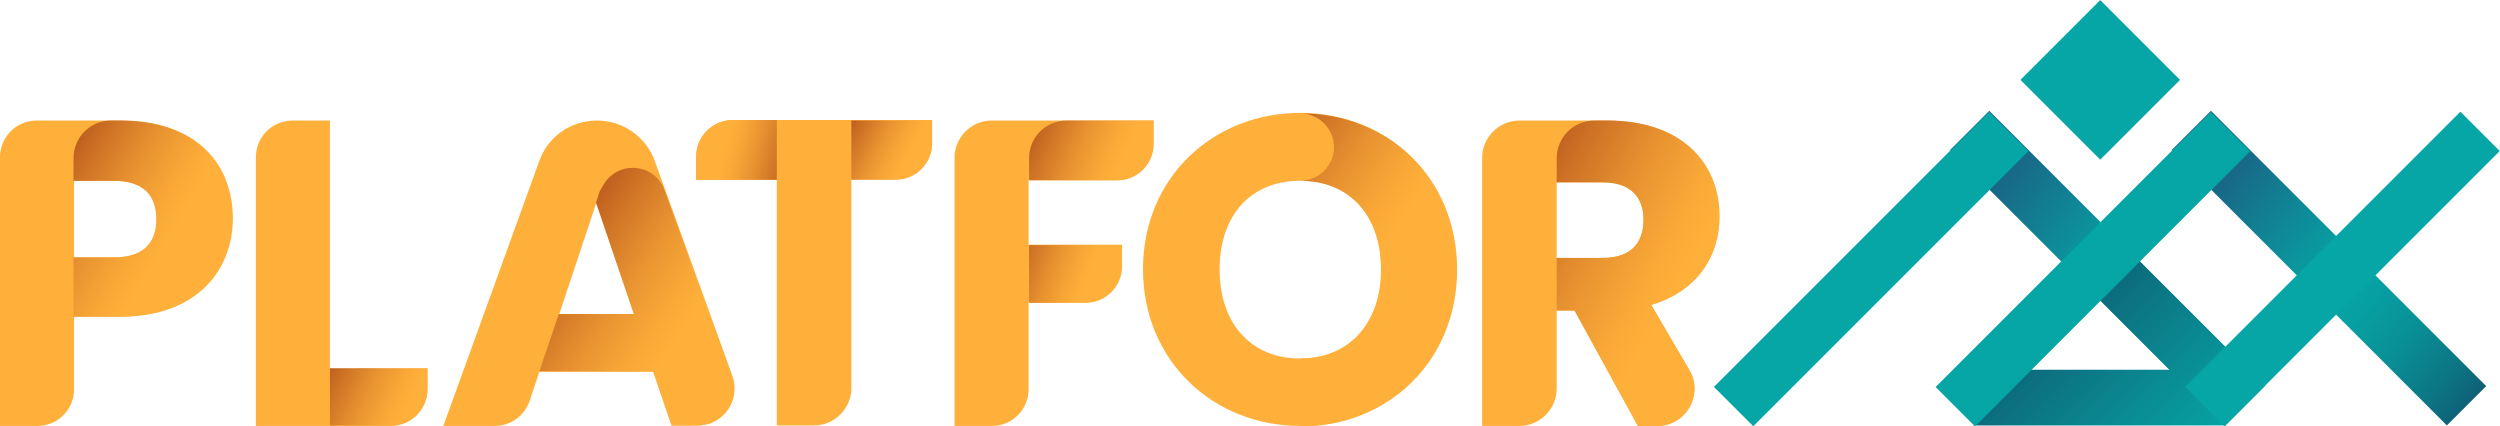 <?xml version="1.0" encoding="utf-8"?>
<!-- Generator: Adobe Illustrator 23.0.2, SVG Export Plug-In . SVG Version: 6.00 Build 0)  -->
<svg version="1.1" id="Layer_1" xmlns="http://www.w3.org/2000/svg" xmlns:xlink="http://www.w3.org/1999/xlink" x="0px" y="0px"
	 viewBox="0 0 489.5 83.4" style="enable-background:new 0 0 489.5 83.4;" xml:space="preserve">
<style type="text/css">
	.st0{fill:#FFB03A;}
	.st1{fill:url(#SVGID_1_);}
	.st2{fill:url(#SVGID_2_);}
	.st3{fill:url(#SVGID_3_);}
	.st4{fill:url(#SVGID_4_);}
	.st5{fill:url(#SVGID_5_);}
	.st6{fill:url(#SVGID_6_);}
	.st7{fill:url(#SVGID_7_);}
	.st8{fill:url(#SVGID_8_);}
	.st9{fill:url(#SVGID_9_);}
	.st10{fill:url(#SVGID_10_);}
	.st11{fill:url(#SVGID_11_);}
	.st12{fill:#06A6A6;}
	.st13{fill:url(#SVGID_12_);}
</style>
<g>
	<g id="P">
		<path class="st0" d="M23.5,62h-9v14.2c0,4-3.2,7.2-7.2,7.2H0V30.8c0-4,3.2-7.2,7.2-7.2h16.4c14.7,0,22,8.3,22,19.3
			C45.5,52.8,38.7,62,23.5,62z M22.4,50.4c5.8,0,8.3-2.9,8.3-7.5s-2.5-7.5-8.3-7.5h-7.9v15H22.4z"/>
		
			<linearGradient id="SVGID_1_" gradientUnits="userSpaceOnUse" x1="32.313" y1="580.24" x2="5.643" y2="564.416" gradientTransform="matrix(1 0 0 1 0 -531.833)">
			<stop  offset="0" style="stop-color:#FFB03A"/>
			<stop  offset="0.159" style="stop-color:#F9A837"/>
			<stop  offset="0.401" style="stop-color:#E89331"/>
			<stop  offset="0.694" style="stop-color:#CD7125"/>
			<stop  offset="0.942" style="stop-color:#B14F1A"/>
		</linearGradient>
		<path class="st1" d="M23.5,23.6h-1.8c-4,0-7.3,3.3-7.3,7.3v4.5h7.9c5.8,0,8.3,2.9,8.3,7.5s-2.5,7.5-8.3,7.5h-7.9V62h9
			c15.2,0,22-9.2,22-19.1C45.5,31.9,38.1,23.6,23.5,23.6z"/>
	</g>
	<g id="L">
		<path class="st0" d="M64.6,23.6v48.6h19.1v4c0,4-3.2,7.2-7.2,7.2H50.1V30.8c0-4,3.2-7.2,7.2-7.2H64.6z"/>
		
			<linearGradient id="SVGID_2_" gradientUnits="userSpaceOnUse" x1="79.537" y1="612.172" x2="60.827" y2="603.153" gradientTransform="matrix(1 0 0 1 0 -531.833)">
			<stop  offset="0" style="stop-color:#FFB03A"/>
			<stop  offset="0.159" style="stop-color:#F9A837"/>
			<stop  offset="0.401" style="stop-color:#E89331"/>
			<stop  offset="0.694" style="stop-color:#CD7125"/>
			<stop  offset="0.942" style="stop-color:#B14F1A"/>
		</linearGradient>
		<path class="st2" d="M64.6,83.3h11.9c4,0,7.2-3.2,7.2-7.2v-4H64.6V83.3L64.6,83.3z"/>
	</g>
	<path class="st0" d="M127.9,72.8h-22.3l-1.9,5.7c-1,2.9-3.7,4.9-6.8,4.9H86.8l18.8-51.9c1.7-4.8,6.2-7.9,11.3-7.9l0,0
		c5.1,0,9.6,3.2,11.3,7.9l15.2,42.1c1.7,4.7-1.8,9.7-6.8,9.7h-5.1L127.9,72.8z M116.8,39.6l-7.3,21.9h14.7L116.8,39.6z"/>
	
		<linearGradient id="SVGID_3_" gradientUnits="userSpaceOnUse" x1="134.087" y1="596.745" x2="104.569" y2="577.274" gradientTransform="matrix(1 0 0 1 0 -531.833)">
		<stop  offset="0" style="stop-color:#FFB03A"/>
		<stop  offset="0.159" style="stop-color:#F9A837"/>
		<stop  offset="0.401" style="stop-color:#E89331"/>
		<stop  offset="0.694" style="stop-color:#CD7125"/>
		<stop  offset="0.942" style="stop-color:#B14F1A"/>
	</linearGradient>
	<path class="st3" d="M136.6,83.3h-5.1l-3.6-10.6h-22.3l3.8-11.2h14.7l-7.4-21.8l0.7-2.2l0.7-1.2c2.8-5,10.1-4.4,12,0.9l13.1,36.3
		C145.1,78.3,141.6,83.3,136.6,83.3z"/>
	<g id="T">
		<path class="st0" d="M143.5,23.5h39V28c0,3.9-3.2,7.1-7.1,7.1h-8.7V76c0,4-3.3,7.3-7.3,7.3h-7.3V35.2h-15.8v-4.5
			C136.3,26.8,139.5,23.5,143.5,23.5z"/>
		
			<linearGradient id="SVGID_4_" gradientUnits="userSpaceOnUse" x1="141.851" y1="560.636" x2="157.221" y2="564.493" gradientTransform="matrix(1 0 0 1 0 -531.833)">
			<stop  offset="0" style="stop-color:#FFB03A"/>
			<stop  offset="0.159" style="stop-color:#F9A837"/>
			<stop  offset="0.401" style="stop-color:#E89331"/>
			<stop  offset="0.694" style="stop-color:#CD7125"/>
			<stop  offset="0.942" style="stop-color:#B14F1A"/>
		</linearGradient>
		<path class="st4" d="M143.5,23.5c-4,0-7.2,3.2-7.2,7.2v4.5h15.8V23.5H143.5z"/>
		
			<linearGradient id="SVGID_5_" gradientUnits="userSpaceOnUse" x1="177.832" y1="562.973" x2="163.803" y2="555.603" gradientTransform="matrix(1 0 0 1 0 -531.833)">
			<stop  offset="0" style="stop-color:#FFB03A"/>
			<stop  offset="0.159" style="stop-color:#F9A837"/>
			<stop  offset="0.401" style="stop-color:#E89331"/>
			<stop  offset="0.694" style="stop-color:#CD7125"/>
			<stop  offset="0.942" style="stop-color:#B14F1A"/>
		</linearGradient>
		<path class="st5" d="M166.7,35.2h8.7c3.9,0,7.1-3.2,7.1-7.1v-4.5h-15.8V35.2z"/>
	</g>
	<g id="F">
		<path class="st0" d="M194.1,23.6h31.7v4.6c0,3.9-3.2,7.1-7.1,7.1h-17.3v12.6h18.2V52c0,4-3.2,7.2-7.2,7.2h-11v17
			c0,4-3.2,7.2-7.2,7.2h-7.3V30.8C186.9,26.9,190.2,23.6,194.1,23.6z"/>
		
			<linearGradient id="SVGID_6_" gradientUnits="userSpaceOnUse" x1="213.188" y1="586.463" x2="196.046" y2="580.255" gradientTransform="matrix(1 0 0 1 0 -531.833)">
			<stop  offset="0" style="stop-color:#FFB03A"/>
			<stop  offset="0.159" style="stop-color:#F9A837"/>
			<stop  offset="0.401" style="stop-color:#E89331"/>
			<stop  offset="0.694" style="stop-color:#CD7125"/>
			<stop  offset="0.942" style="stop-color:#B14F1A"/>
		</linearGradient>
		<path class="st6" d="M201.5,59.3h11c4,0,7.2-3.2,7.2-7.2V48h-18.2V59.3z"/>
		
			<linearGradient id="SVGID_7_" gradientUnits="userSpaceOnUse" x1="219.606" y1="563.932" x2="199.399" y2="555.014" gradientTransform="matrix(1 0 0 1 0 -531.833)">
			<stop  offset="0" style="stop-color:#FFB03A"/>
			<stop  offset="0.159" style="stop-color:#F9A837"/>
			<stop  offset="0.401" style="stop-color:#E89331"/>
			<stop  offset="0.694" style="stop-color:#CD7125"/>
			<stop  offset="0.942" style="stop-color:#B14F1A"/>
		</linearGradient>
		<path class="st7" d="M201.5,35.3h17.3c3.9,0,7.1-3.2,7.1-7.1v-4.6h-17.1c-4,0-7.3,3.3-7.3,7.3V35.3z"/>
	</g>
	<g id="O">
		<path class="st0" d="M254.6,83.4c-17,0-30.8-12.7-30.8-30.7s13.8-30.6,30.8-30.6s30.6,12.6,30.6,30.6S271.6,83.4,254.6,83.4z
			 M254.6,70.2c9.5,0,15.8-6.9,15.8-17.4c0-10.6-6.2-17.4-15.8-17.4c-9.7,0-15.8,6.7-15.8,17.4C238.8,63.3,244.9,70.2,254.6,70.2z"
			/>
		
			<linearGradient id="SVGID_8_" gradientUnits="userSpaceOnUse" x1="270.476" y1="592.251" x2="235.032" y2="567.507" gradientTransform="matrix(1 0 0 1 0 -531.833)">
			<stop  offset="0.144" style="stop-color:#FFB03A"/>
			<stop  offset="0.279" style="stop-color:#F9A837"/>
			<stop  offset="0.484" style="stop-color:#E89331"/>
			<stop  offset="0.732" style="stop-color:#CD7125"/>
			<stop  offset="0.942" style="stop-color:#B14F1A"/>
		</linearGradient>
		<path class="st8" d="M254.6,22.2L254.6,22.2c3.6,0,6.6,3,6.6,6.6s-3,6.6-6.6,6.6l0,0l0,0h0.1c9.5,0,15.8,6.7,15.8,17.4
			c0,10.5-6.2,17.4-15.8,17.4h-0.1v13.3h0.1c17,0,30.6-12.7,30.6-30.7S271.7,22.2,254.6,22.2z"/>
	</g>
	<g id="R">
		<path class="st0" d="M314.6,23.6c14.7,0,22,8.4,22,18.8c0,7.5-4.1,14.6-13.3,17.3l7.5,12.8c2.8,4.8-0.7,10.9-6.3,10.9h-3.8
			l-12.4-22.6h-3.5v15.3c0,4-3.3,7.3-7.3,7.3h-7.3V30.9c0-4,3.3-7.3,7.3-7.3H314.6L314.6,23.6z M313.8,35.7h-9v14.8h9
			c5.5,0,8-2.8,8-7.5C321.8,38.6,319.2,35.7,313.8,35.7z"/>
		
			<linearGradient id="SVGID_9_" gradientUnits="userSpaceOnUse" x1="334.628" y1="592.679" x2="289.893" y2="567.708" gradientTransform="matrix(1 0 0 1 0 -531.833)">
			<stop  offset="0.144" style="stop-color:#FFB03A"/>
			<stop  offset="0.279" style="stop-color:#F9A837"/>
			<stop  offset="0.484" style="stop-color:#E89331"/>
			<stop  offset="0.732" style="stop-color:#CD7125"/>
			<stop  offset="0.942" style="stop-color:#B14F1A"/>
		</linearGradient>
		<path class="st9" d="M336.7,42.4c0-10.4-7.3-18.8-22-18.8h-2.5c-4.1,0-7.4,3.3-7.4,7.4v4.7h9c5.5,0,8,2.9,8,7.3
			c0,4.7-2.6,7.5-8,7.5h-9v10.3h3.5l12.4,22.6h3.8c5.6,0,9.1-6.1,6.3-10.9l-7.5-12.8C332.6,56.9,336.7,49.9,336.7,42.4z"/>
	</g>
</g>
<linearGradient id="SVGID_10_" gradientUnits="userSpaceOnUse" x1="423.458" y1="558.569" x2="491.58" y2="612.591" gradientTransform="matrix(1 0 0 1 0 -531.833)">
	<stop  offset="8.980469e-02" style="stop-color:#1D597F"/>
	<stop  offset="0.503" style="stop-color:#06A6A6"/>
	<stop  offset="0.592" style="stop-color:#07A0A2"/>
	<stop  offset="0.708" style="stop-color:#099097"/>
	<stop  offset="0.839" style="stop-color:#0C7584"/>
	<stop  offset="0.98" style="stop-color:#11506A"/>
	<stop  offset="1" style="stop-color:#124A66"/>
</linearGradient>
<polygon class="st10" points="425.2,29.4 432.9,21.7 486.8,75.6 479.1,83.3 "/>
<linearGradient id="SVGID_11_" gradientUnits="userSpaceOnUse" x1="380.058" y1="558.569" x2="448.18" y2="612.591" gradientTransform="matrix(1 0 0 1 0 -531.833)">
	<stop  offset="8.980469e-02" style="stop-color:#1D597F"/>
	<stop  offset="0.503" style="stop-color:#06A6A6"/>
	<stop  offset="0.592" style="stop-color:#07A0A2"/>
	<stop  offset="0.708" style="stop-color:#099097"/>
	<stop  offset="0.839" style="stop-color:#0C7584"/>
	<stop  offset="0.98" style="stop-color:#11506A"/>
	<stop  offset="1" style="stop-color:#124A66"/>
</linearGradient>
<polygon class="st11" points="381.8,29.4 389.5,21.7 443.4,75.6 435.7,83.3 "/>
<path class="st12" d="M411.2,12.4"/>
<linearGradient id="SVGID_12_" gradientUnits="userSpaceOnUse" x1="428.544" y1="625.07" x2="387.992" y2="583.611" gradientTransform="matrix(1 0 0 1 0 -531.833)">
	<stop  offset="0" style="stop-color:#06A6A6"/>
	<stop  offset="1" style="stop-color:#124A66"/>
</linearGradient>
<polygon class="st13" points="443.4,75.6 414.5,46.7 406.8,54.4 424.8,72.4 386.8,72.4 386.8,83.3 435.7,83.3 435.7,83.3 
	435.7,83.3 "/>
<rect x="400.2" y="4.6" transform="matrix(0.707 -0.707 0.707 0.707 109.408 295.331)" class="st12" width="22.1" height="22.1"/>
<rect x="328.3" y="47.2" transform="matrix(0.707 -0.707 0.707 0.707 70.106 274.494)" class="st12" width="76.2" height="10.9"/>
<rect x="371.7" y="47.2" transform="matrix(0.707 -0.707 0.707 0.707 82.829 305.2)" class="st12" width="76.2" height="10.9"/>
<rect x="420.6" y="47.2" transform="matrix(0.707 -0.707 0.707 0.707 97.135 339.738)" class="st12" width="76.2" height="10.9"/>
</svg>
